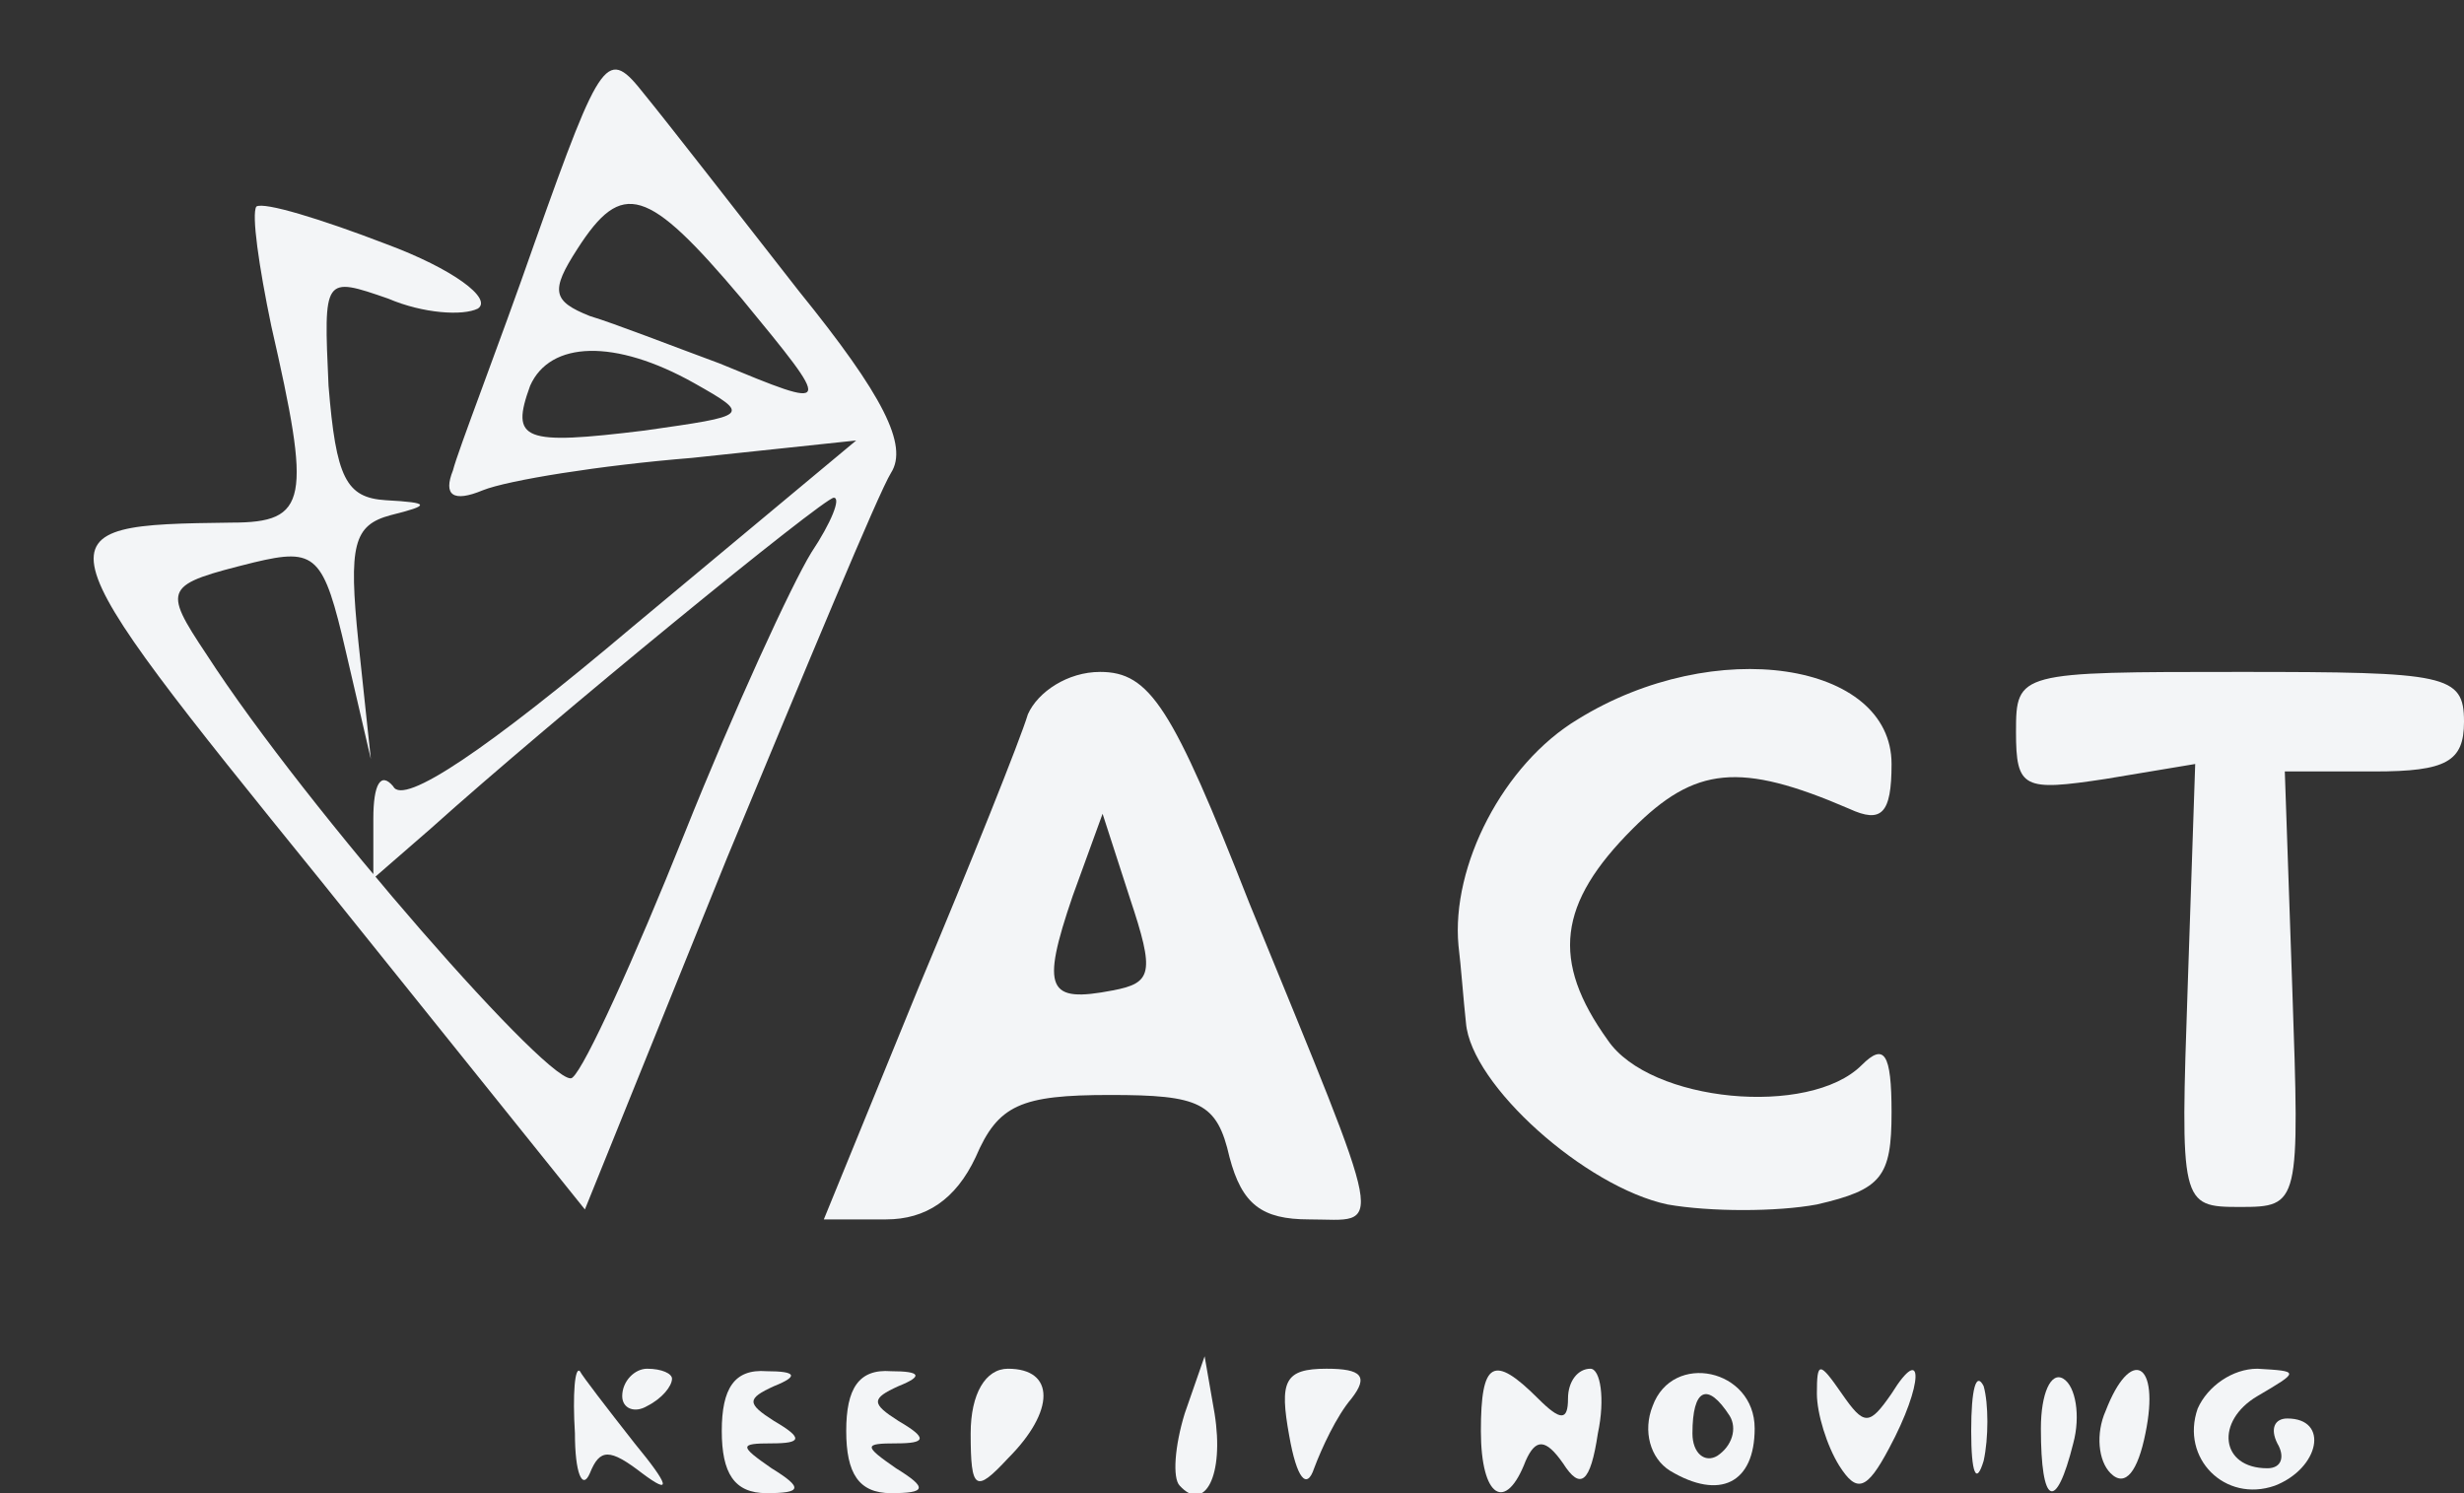 <?xml version="1.0" standalone="no"?>
<!DOCTYPE svg PUBLIC "-//W3C//DTD SVG 20010904//EN"
 "http://www.w3.org/TR/2001/REC-SVG-20010904/DTD/svg10.dtd">
<svg version="1.0" xmlns="http://www.w3.org/2000/svg"
 width="99pt" height="60pt" viewBox="0 0 99 60"
 preserveAspectRatio="xMidYMid meet">
<rect x="0" y="0" width="99" height="60" fill="#333333" stroke="none"/>
<g transform="translate(0,60) scale(0.1,-0.1)"
fill="#f3f5f7" stroke="none">
<path d="M215 503 c-15 -43 -31 -84 -33 -92 -4 -10 0 -13 12 -8 10 4 47 10 84
13 l66 7 -90 -75 c-58 -49 -92 -72 -96 -64 -5 6 -8 1 -8 -13 l0 -24 23 20 c49
44 158 133 162 133 3 0 -1 -10 -9 -22 -8 -13 -31 -63 -51 -113 -20 -50 -40
-94 -45 -98 -6 -7 -107 108 -147 170 -18 27 -17 28 19 37 25 6 28 3 37 -36
l10 -43 -5 47 c-4 39 -2 47 13 51 16 4 16 5 -2 6 -16 1 -20 9 -23 46 -2 44 -2
44 24 35 14 -6 30 -7 36 -4 6 4 -10 16 -37 26 -26 10 -49 17 -52 15 -2 -3 1
-24 6 -48 16 -70 15 -79 -16 -79 -79 -1 -79 -2 36 -144 l106 -132 57 141 c32
77 61 147 66 155 7 11 -3 31 -37 73 -25 32 -53 68 -62 79 -15 19 -17 17 -44
-59z m83 -23 c37 -45 37 -45 -9 -26 -19 7 -42 16 -52 19 -15 6 -16 10 -5 27
18 28 28 25 66 -20z m-19 -34 c23 -13 22 -13 -20 -19 -49 -6 -54 -4 -46 18 8
18 34 19 66 1z"/>
<path d="M413 313 c-3 -10 -23 -60 -44 -110 l-38 -93 25 0 c16 0 28 8 36 25 9
21 18 25 54 25 36 0 43 -3 48 -25 5 -19 13 -25 32 -25 30 0 32 -10 -24 127
-31 79 -40 93 -60 93 -13 0 -25 -8 -29 -17z m34 -111 c-26 -5 -29 0 -16 38
l12 33 11 -34 c10 -30 9 -34 -7 -37z"/>
<path d="M634 311 c-30 -18 -51 -59 -48 -91 1 -8 2 -22 3 -31 2 -25 48 -66 81
-73 17 -3 44 -3 60 0 26 6 30 11 30 37 0 24 -3 28 -12 19 -21 -21 -85 -15
-102 10 -23 32 -20 55 10 85 25 25 43 27 87 8 13 -6 17 -2 17 18 0 41 -71 52
-126 18z"/>
<path d="M810 306 c0 -23 3 -24 36 -19 l36 6 -3 -89 c-3 -88 -3 -89 21 -89 24
0 24 1 21 88 l-3 87 36 0 c29 0 36 4 36 20 0 19 -7 20 -90 20 -89 0 -90 0 -90
-24z"/>
<path d="M231 24 c0 -16 3 -23 6 -16 4 10 8 10 21 0 12 -9 11 -5 -3 12 -11 14
-21 27 -22 29 -2 2 -3 -9 -2 -25z"/>
<path d="M250 39 c0 -5 5 -7 10 -4 6 3 10 8 10 11 0 2 -4 4 -10 4 -5 0 -10 -5
-10 -11z"/>
<path d="M290 25 c0 -17 5 -25 18 -25 14 0 15 2 2 10 -13 9 -13 10 0 10 12 0
13 2 1 9 -11 7 -11 9 0 14 10 4 9 6 -3 6 -13 1 -18 -7 -18 -24z"/>
<path d="M340 25 c0 -17 5 -25 18 -25 14 0 15 2 2 10 -13 9 -13 10 0 10 12 0
13 2 1 9 -11 7 -11 9 0 14 10 4 9 6 -3 6 -13 1 -18 -7 -18 -24z"/>
<path d="M390 24 c0 -23 2 -24 15 -10 19 19 19 36 0 36 -9 0 -15 -10 -15 -26z"/>
<path d="M476 32 c-4 -13 -5 -26 -2 -29 10 -11 18 4 14 29 l-4 23 -8 -23z"/>
<path d="M518 23 c3 -17 7 -22 10 -13 3 8 9 21 15 28 7 9 4 12 -10 12 -17 0
-19 -5 -15 -27z"/>
<path d="M595 25 c0 -27 10 -33 18 -12 4 9 8 9 15 -1 7 -11 11 -8 14 12 3 14
1 26 -3 26 -5 0 -9 -5 -9 -12 0 -9 -3 -9 -12 0 -18 18 -23 15 -23 -13z"/>
<path d="M664 35 c-4 -10 -1 -21 7 -26 20 -12 34 -5 34 17 0 24 -33 31 -41 9z
m31 -4 c3 -5 1 -12 -5 -16 -5 -3 -10 1 -10 9 0 18 6 21 15 7z"/>
<path d="M730 40 c0 -8 4 -21 9 -29 7 -11 11 -10 20 7 14 26 14 43 1 22 -9
-13 -11 -13 -20 0 -9 13 -10 13 -10 0z"/>
<path d="M792 25 c0 -17 2 -22 5 -12 2 9 2 23 0 30 -3 6 -5 -1 -5 -18z"/>
<path d="M820 26 c0 -31 6 -34 13 -6 3 11 1 23 -4 26 -5 3 -9 -6 -9 -20z"/>
<path d="M846 33 c-4 -9 -3 -20 2 -25 6 -6 11 1 14 16 6 29 -6 35 -16 9z"/>
<path d="M883 34 c-7 -20 11 -38 31 -31 18 7 22 27 5 27 -5 0 -7 -4 -4 -10 3
-5 2 -10 -4 -10 -19 0 -21 19 -4 29 17 10 17 10 0 11 -10 0 -20 -7 -24 -16z"/>
</g>
</svg>
